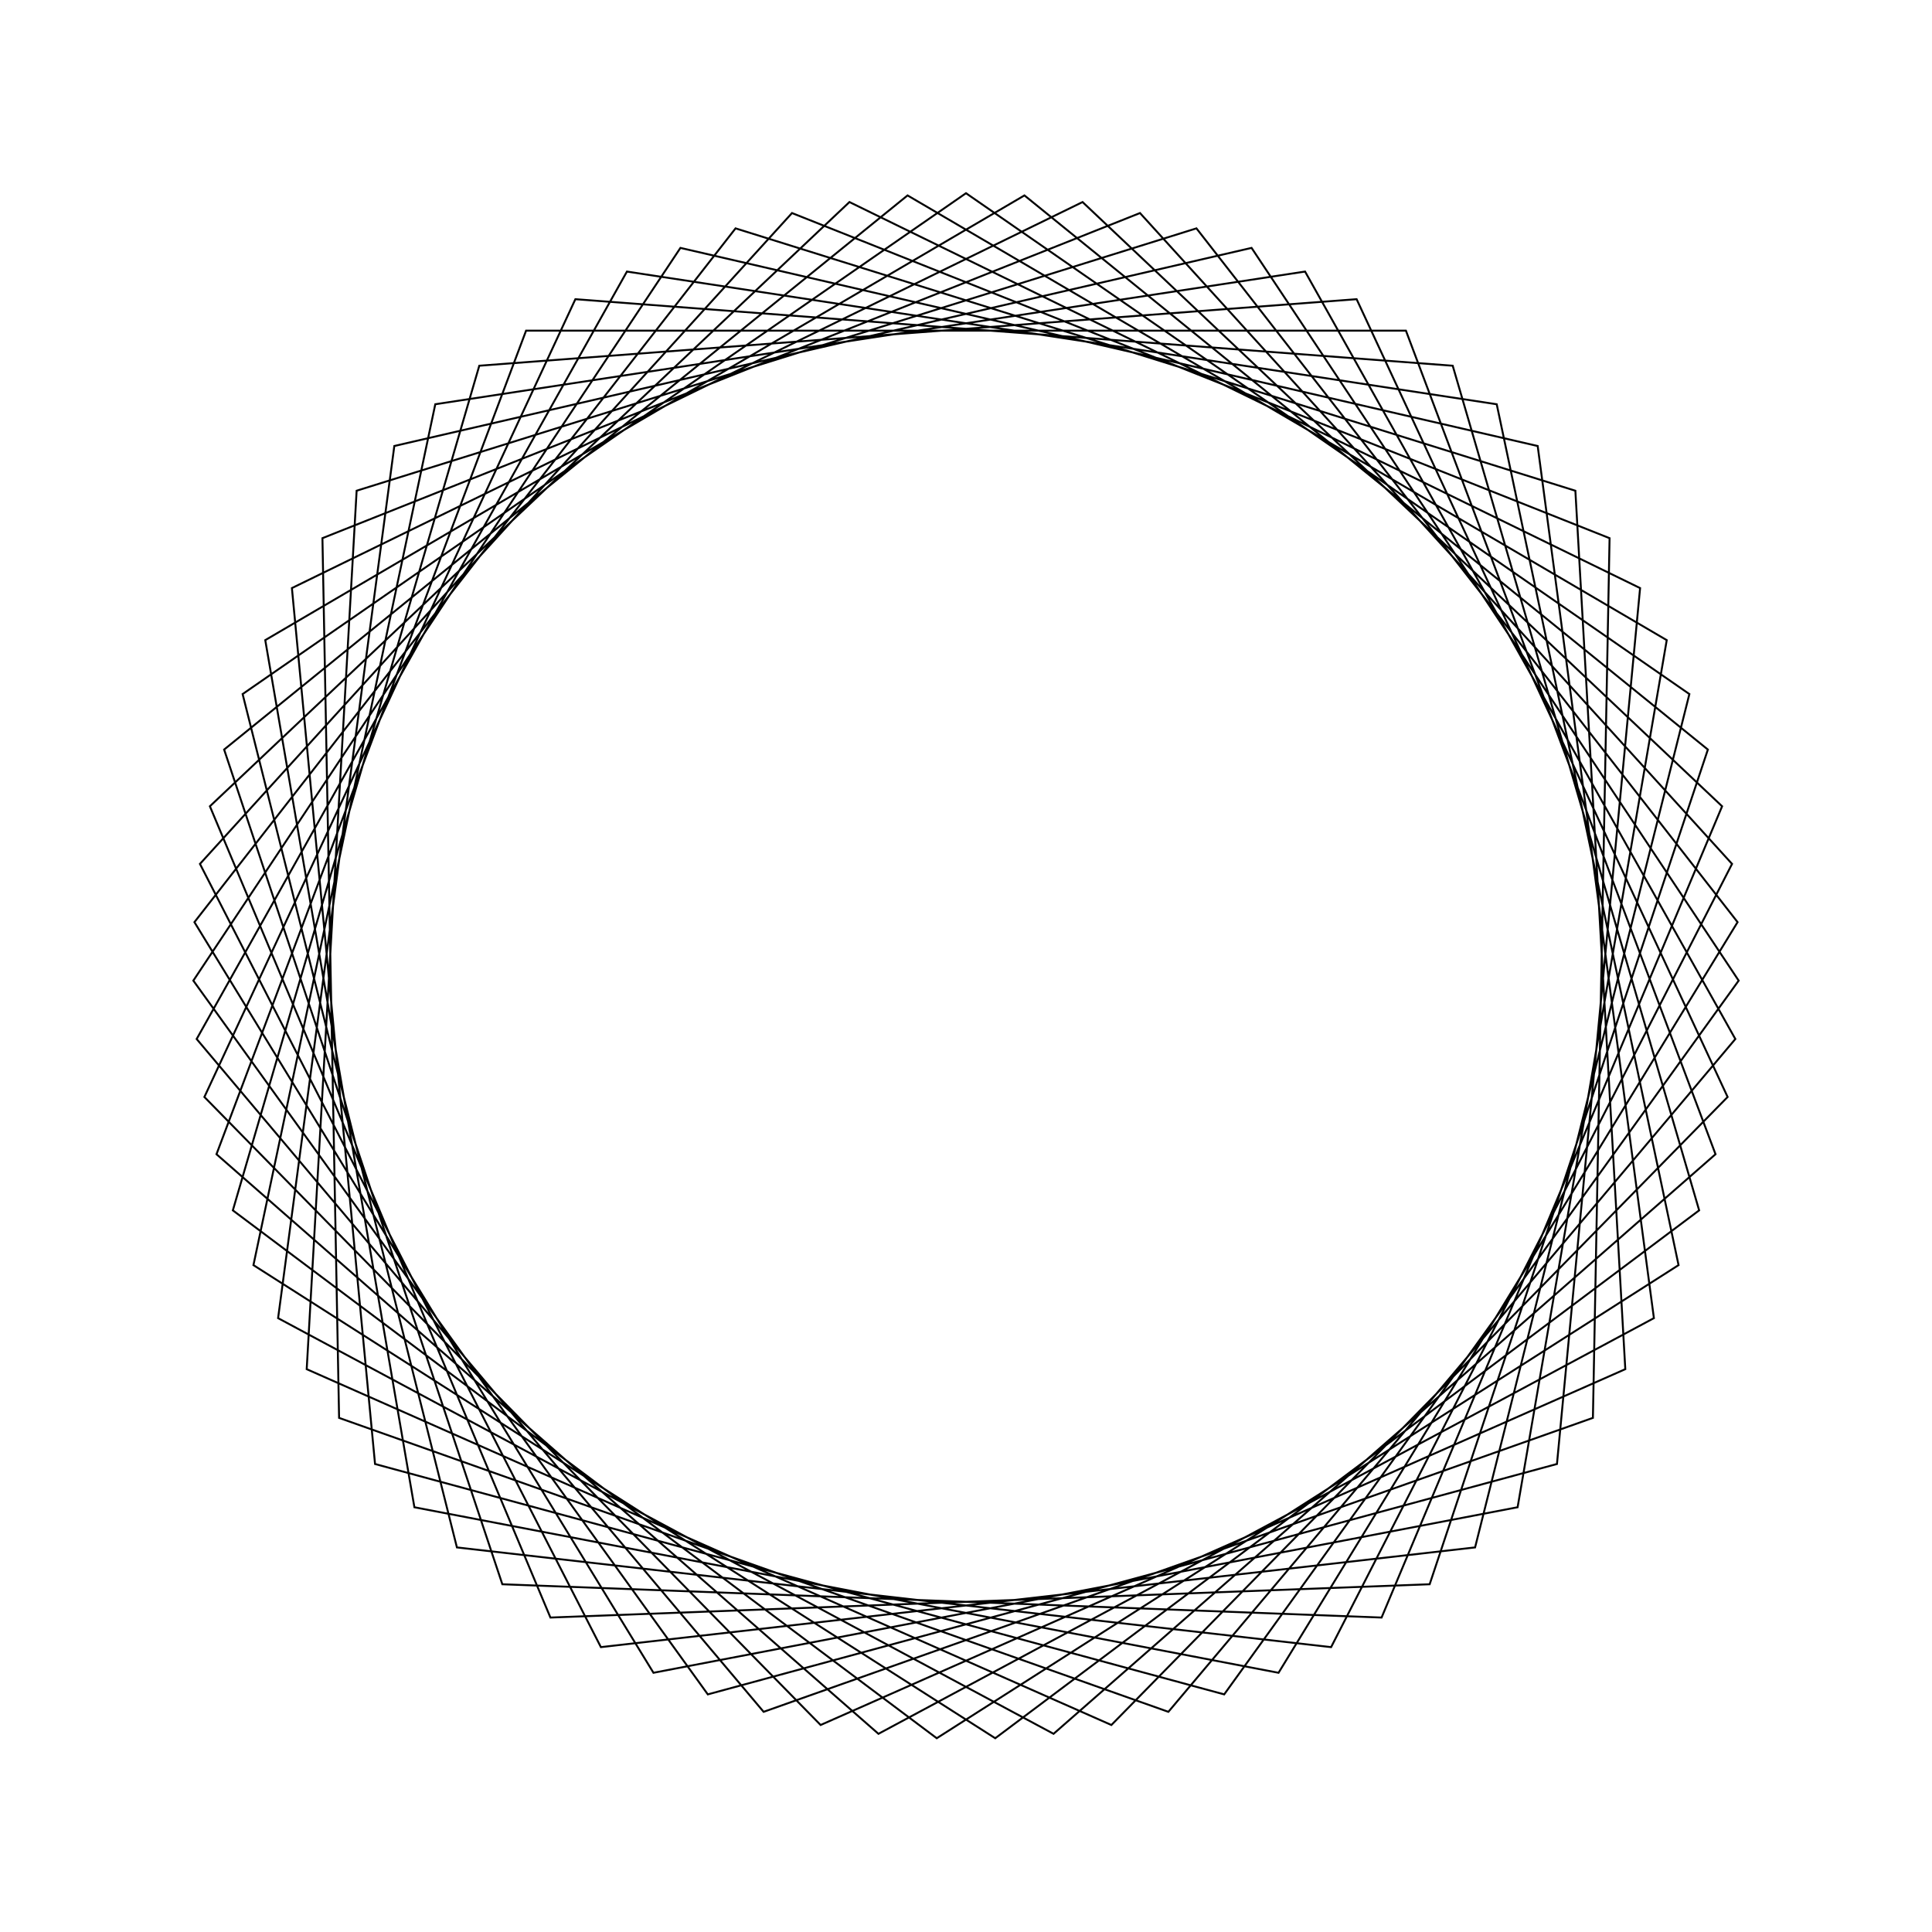 <?xml version="1.0" ?>
<svg height="100" width="100">
  <path d="M 50.0,90.0 L 87.442,64.075 L 76.35,19.906 L 31.102,14.745 L 10.35,55.284 L 40.994,88.973 L 83.311,72.144 L 82.449,26.611 L 39.525,11.396 L 10.179,46.221 L 32.45,85.944 L 77.47,79.076 L 86.882,34.518 L 48.486,10.029 L 12.052,37.352 L 24.808,81.07 L 70.218,84.514 L 89.421,43.22 L 57.525,10.714 L 15.875,29.132 L 18.459,74.6 L 61.928,88.18 L 89.936,52.27 L 66.177,13.417 L 21.449,21.985 L 13.73,66.867 L 53.025,89.885 L 88.399,61.203 L 73.999,17.999 L 28.49,16.276 L 10.864,58.267 L 43.967,89.542 L 84.891,69.561 L 80.588,24.224 L 36.636,12.299 L 10.007,49.243 L 35.219,87.169 L 79.59,76.915 L 85.606,31.773 L 45.468,10.258 L 11.205,40.258 L 27.23,82.886 L 72.77,82.886 L 88.795,40.258 L 54.532,10.258 L 14.394,31.773 L 20.41,76.915 L 64.781,87.169 L 89.993,49.243 L 63.364,12.299 L 19.412,24.224 L 15.109,69.561 L 56.033,89.542 L 89.136,58.267 L 71.51,16.276 L 26.001,17.999 L 11.601,61.203 L 46.975,89.885 L 86.27,66.867 L 78.551,21.985 L 33.823,13.417 L 10.064,52.27 L 38.072,88.18 L 81.541,74.6 L 84.125,29.132 L 42.475,10.714 L 10.579,43.22 L 29.782,84.514 L 75.192,81.07 L 87.948,37.352 L 51.514,10.029 L 13.118,34.518 L 22.53,79.076 L 67.55,85.944 L 89.821,46.221 L 60.475,11.396 L 17.551,26.611 L 16.689,72.144 L 59.006,88.973 L 89.65,55.284 L 68.898,14.745 L 23.65,19.906 L 12.558,64.075 L 50.0,90.0Z" fill="none" stroke="black" stroke-width="0.1" transform="matrix(1 0 0 -1 0 100)"/>
</svg>

